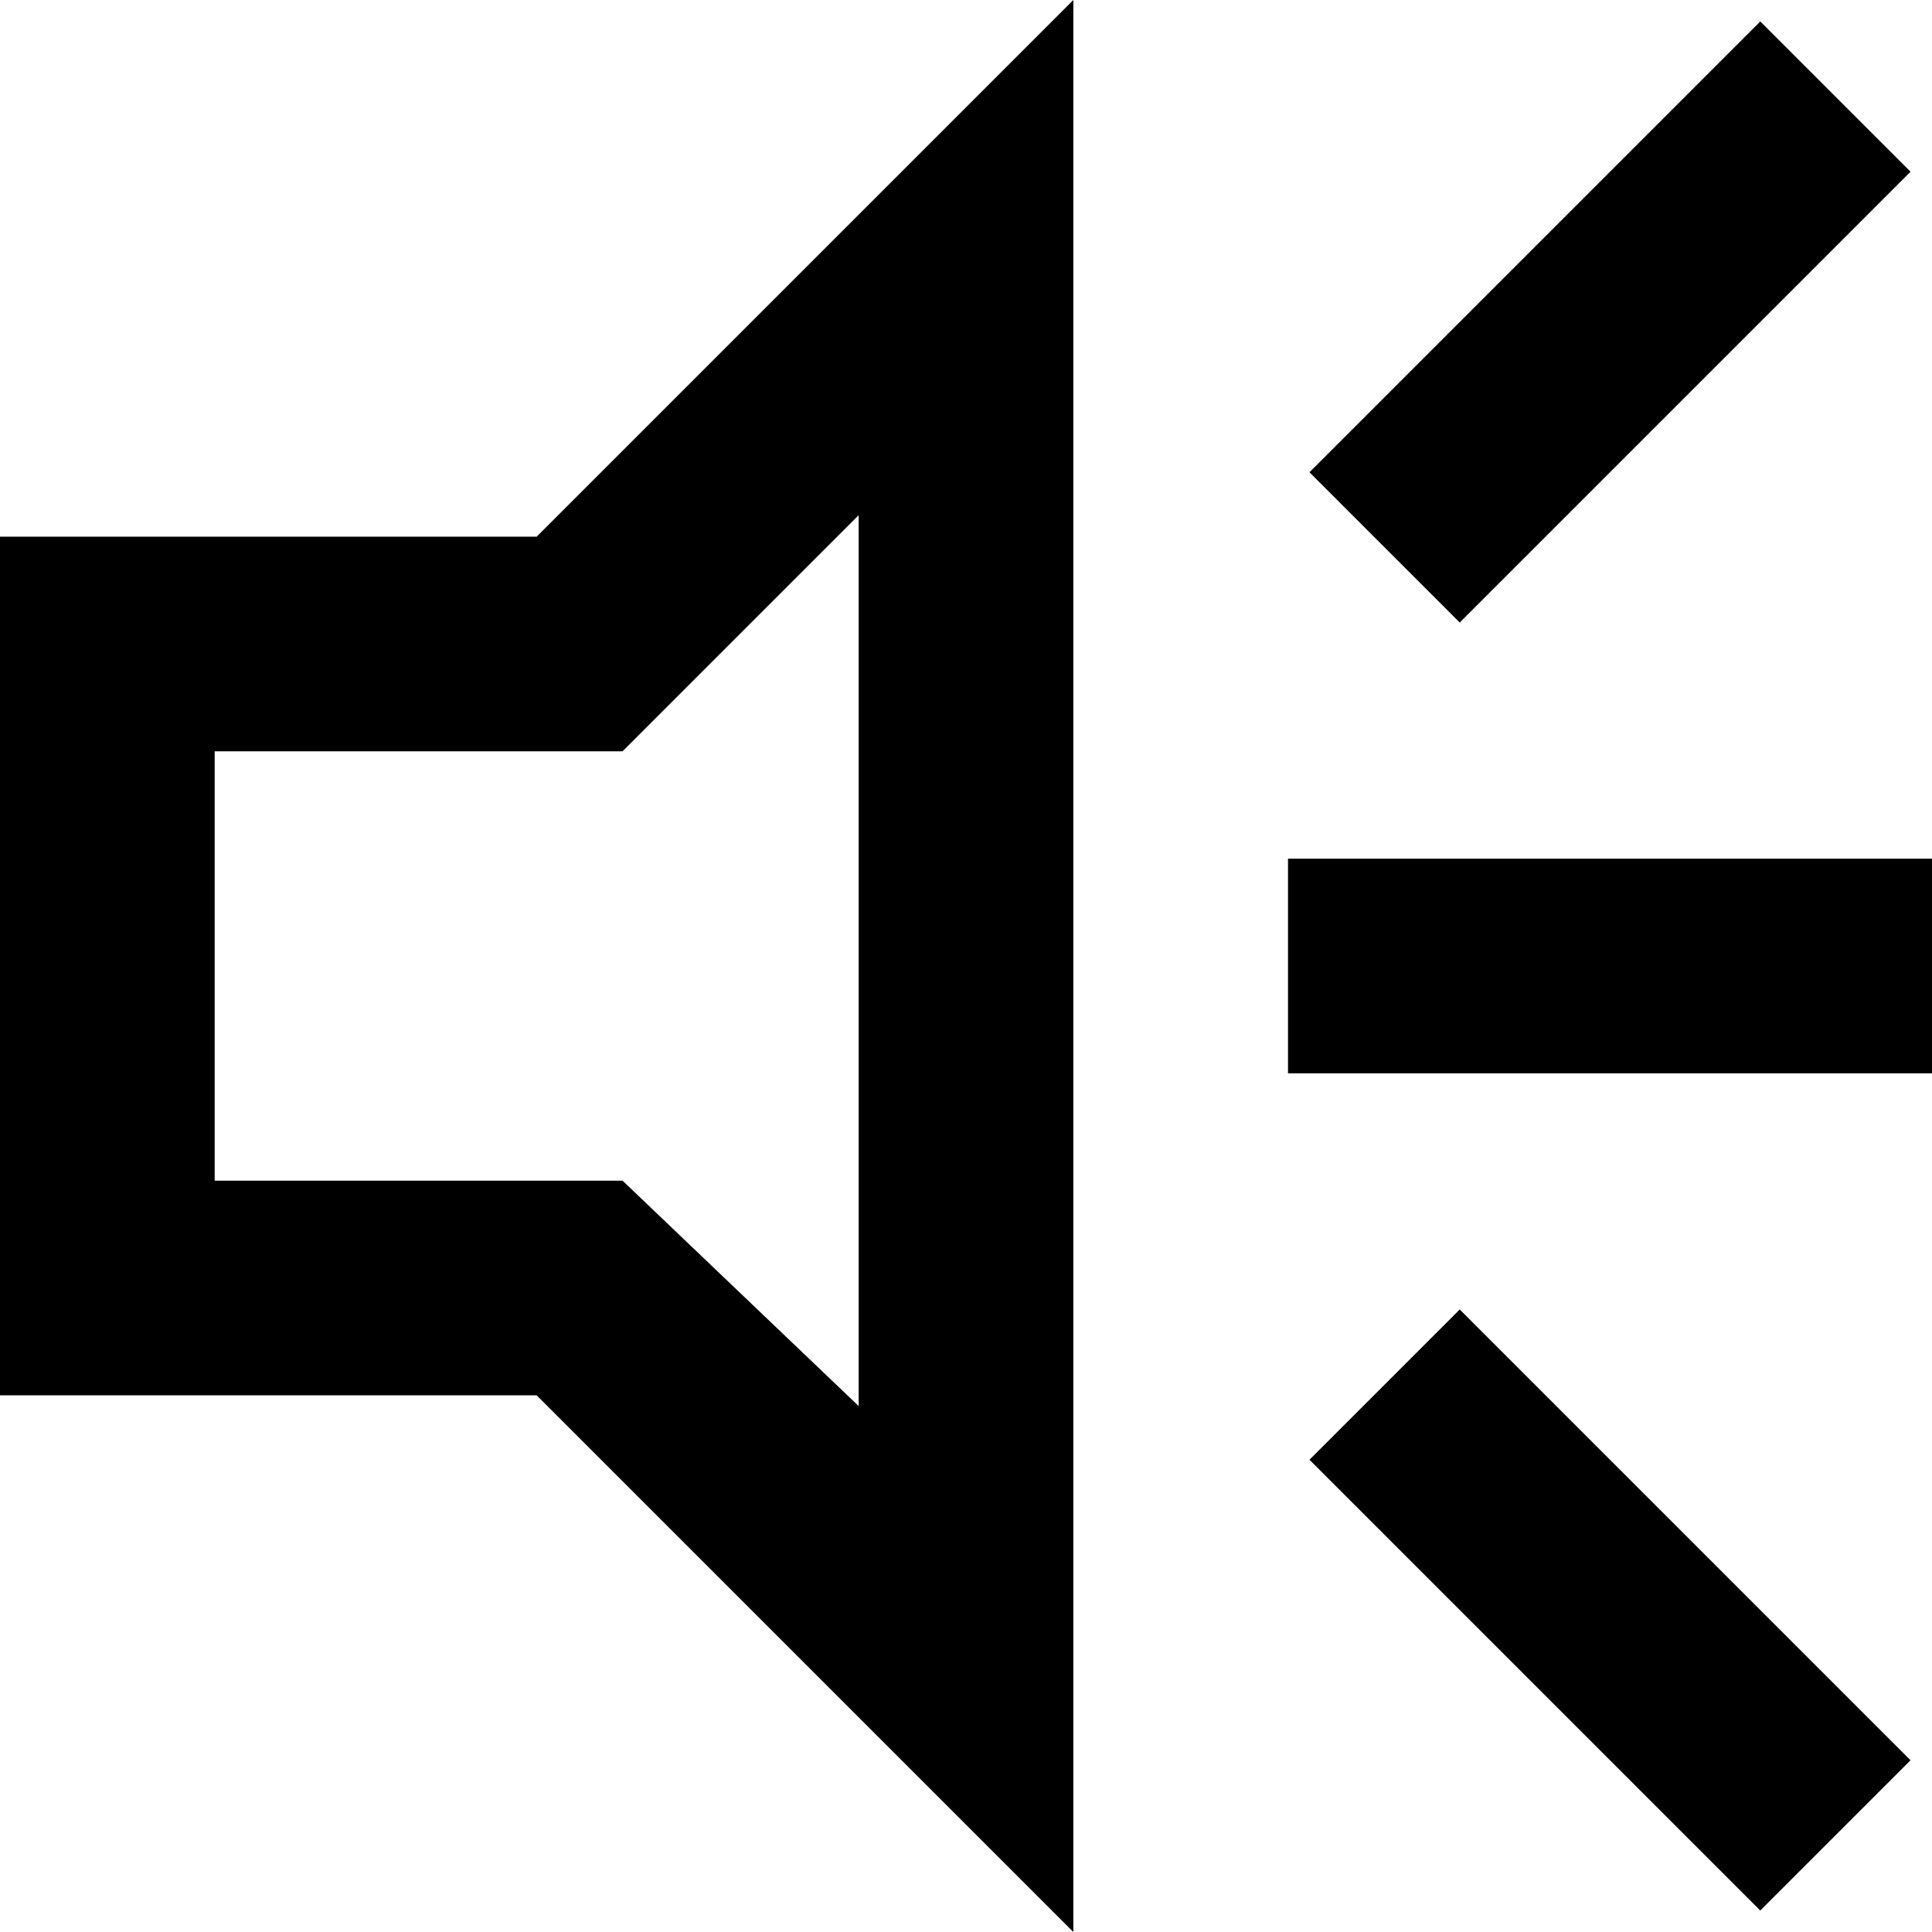 <?xml version="1.0" encoding="utf-8"?>
<!-- Generator: Adobe Illustrator 19.2.1, SVG Export Plug-In . SVG Version: 6.00 Build 0)  -->
<!DOCTYPE svg PUBLIC "-//W3C//DTD SVG 1.1//EN" "http://www.w3.org/Graphics/SVG/1.1/DTD/svg11.dtd">
<svg version="1.1" xmlns="http://www.w3.org/2000/svg" xmlns:xlink="http://www.w3.org/1999/xlink" x="0px" y="0px"
	 viewBox="0 0 18 18" enable-background="new 0 0 18 18" xml:space="preserve">
<g id="Layer_1">
	<path d="M8,4.8v8.3L5.8,11H2V7h3.8L8,4.8 M10,0L5,5H0v8h5l5,5V0L10,0z M18,8h-6v2h6V8z M17.8,1.6l-1.4-1.4l-4.2,4.2l1.4,1.4
		L17.8,1.6z M17.8,16.4l-4.2-4.2l-1.4,1.4l4.2,4.2L17.8,16.4z"/>
</g>
<g id="Layer_2" display="none">
	<g display="inline">
		<g>
			<path fill="#ED1C24" d="M8,4.8v8.3l-1.6-1.6L5.8,11H5H2V7h3h0.8l0.6-0.6L8,4.8 M10,0L5,5H0v8h5l5,5V0L10,0z"/>
		</g>
		<line fill="none" stroke="#ED1C24" stroke-width="2" stroke-miterlimit="10" x1="12" y1="9" x2="18" y2="9"/>
		<line fill="none" stroke="#ED1C24" stroke-width="2" stroke-miterlimit="10" x1="12.9" y1="5.1" x2="17.1" y2="0.9"/>
		<line fill="none" stroke="#ED1C24" stroke-width="2" stroke-miterlimit="10" x1="12.9" y1="12.9" x2="17.1" y2="17.1"/>
	</g>
</g>
</svg>
